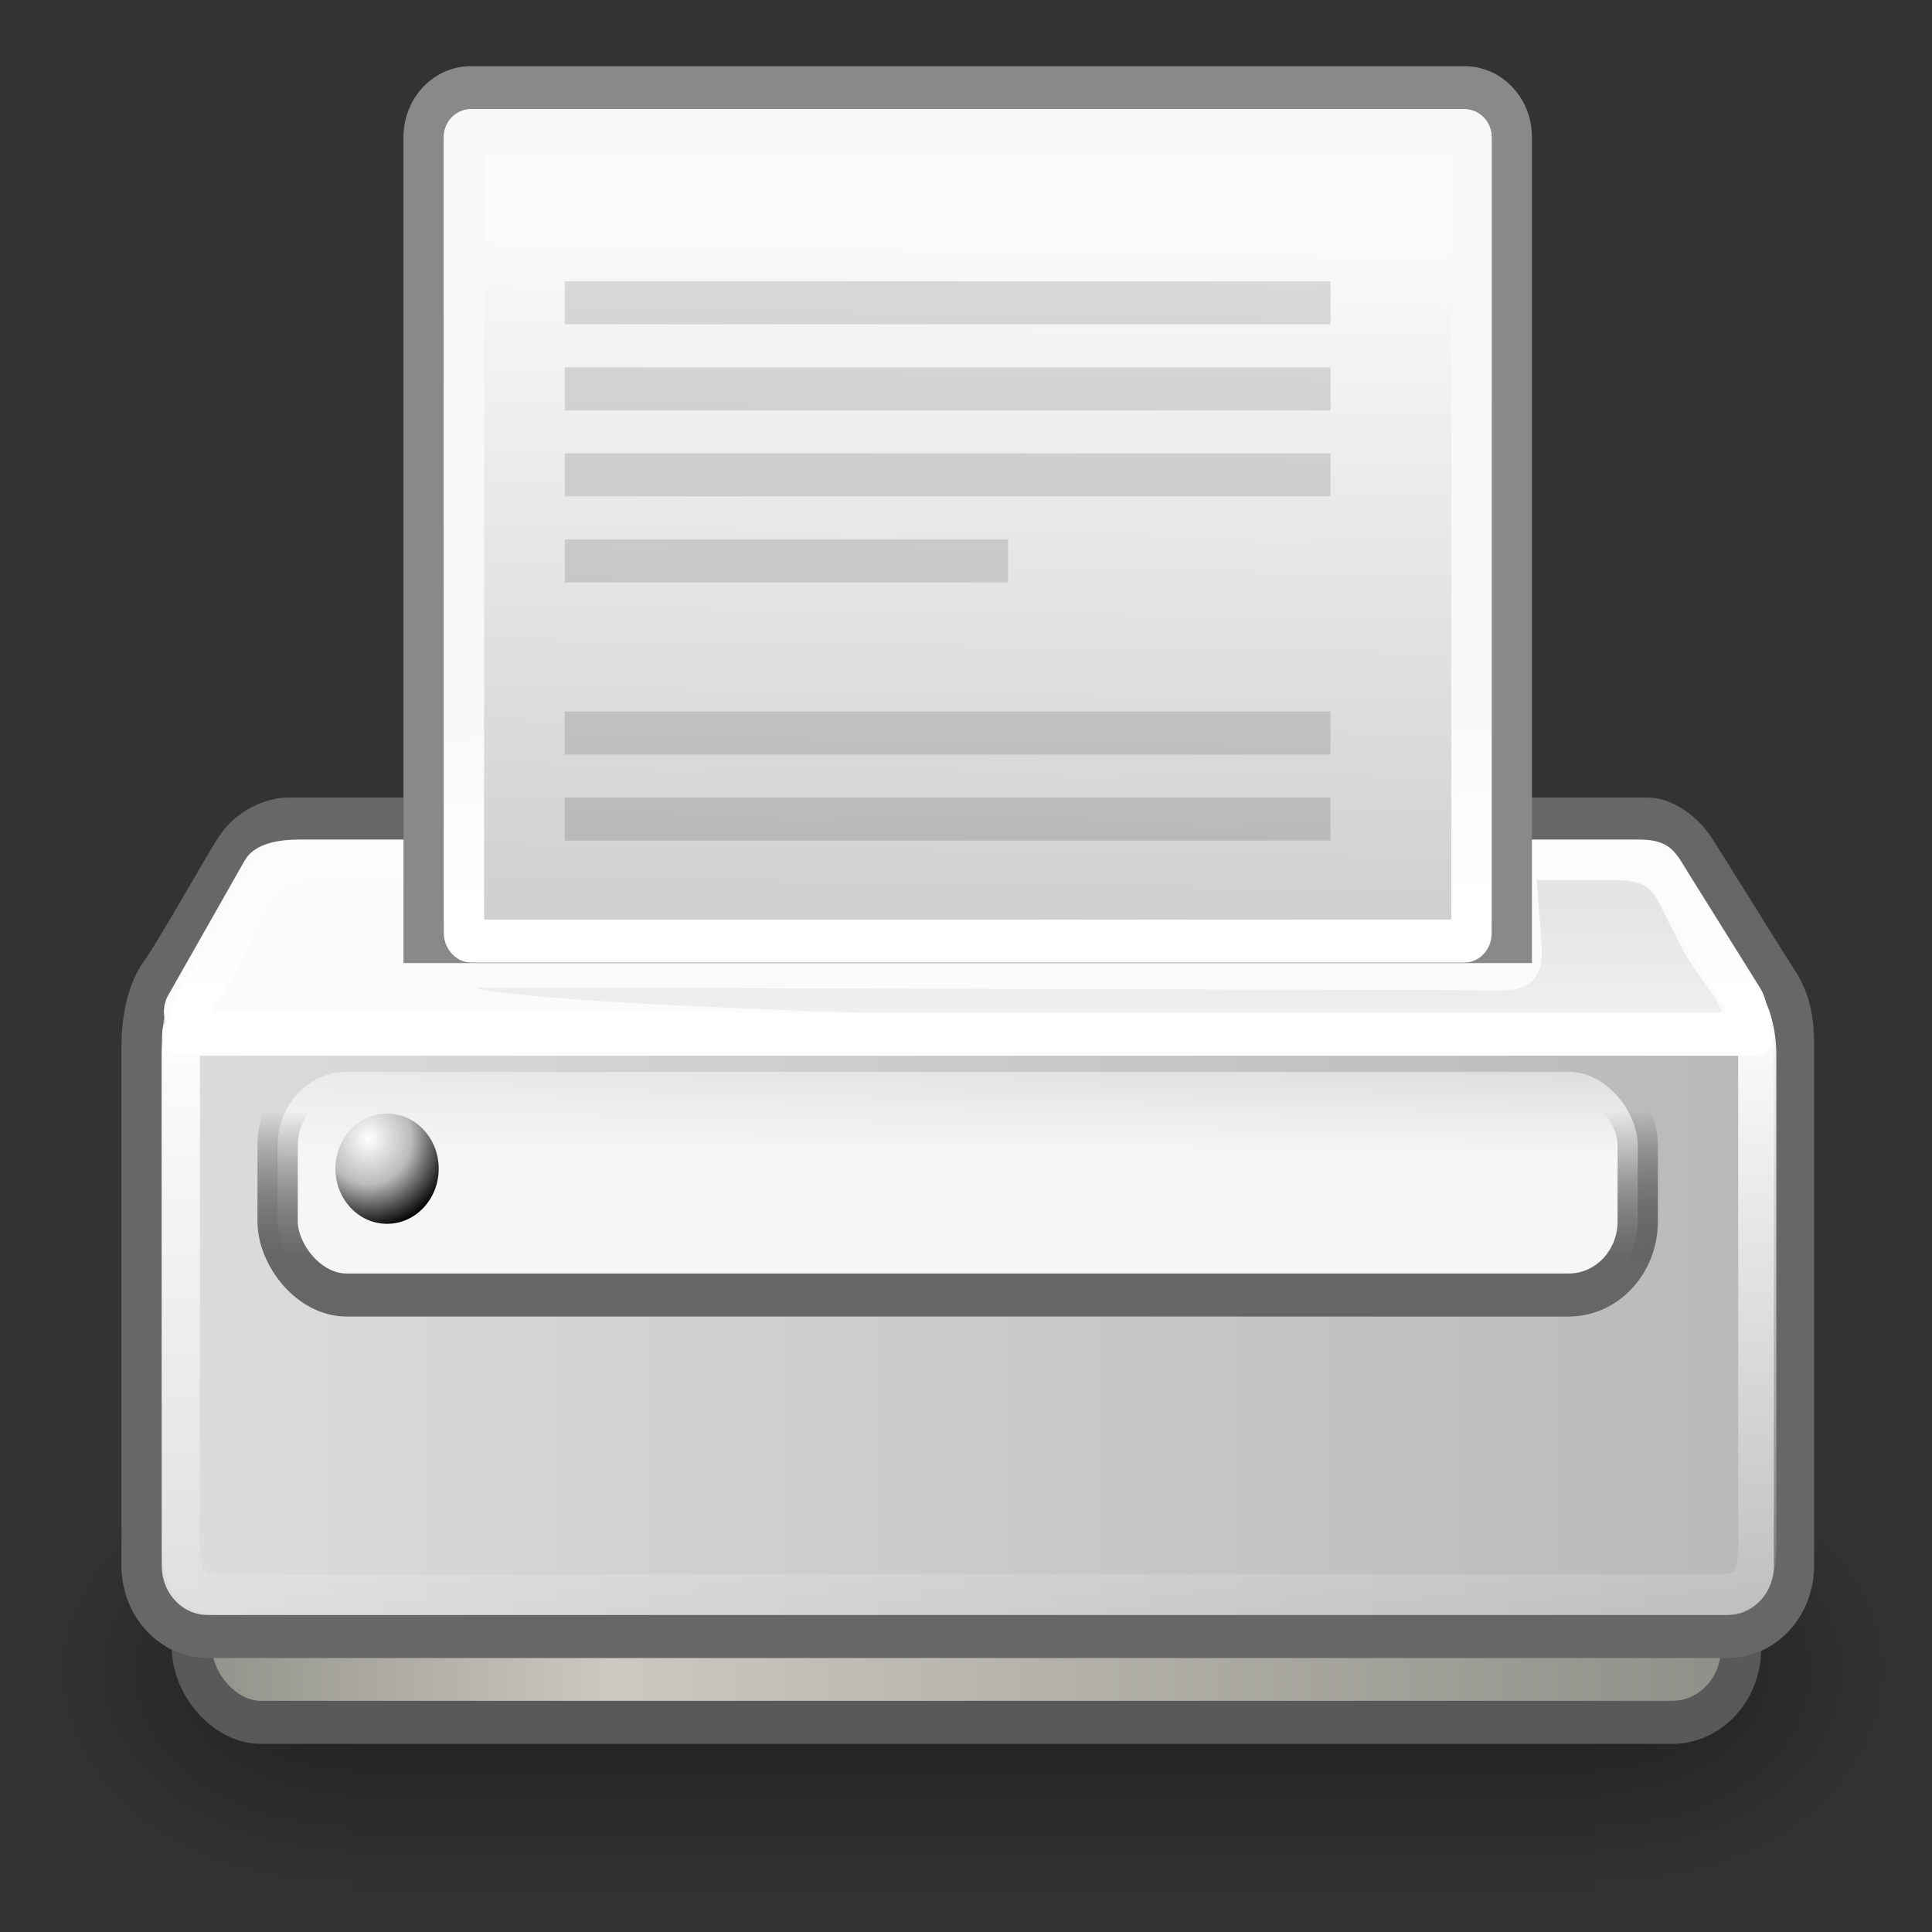 <?xml version="1.0" encoding="UTF-8" standalone="no"?>
<!-- Created with Inkscape (http://www.inkscape.org/) -->
<svg
        xmlns:dc="http://purl.org/dc/elements/1.1/"
        xmlns:cc="http://creativecommons.org/ns#"
        xmlns:rdf="http://www.w3.org/1999/02/22-rdf-syntax-ns#"
        xmlns="http://www.w3.org/2000/svg"
        xmlns:xlink="http://www.w3.org/1999/xlink"
        xmlns:sodipodi="http://sodipodi.sourceforge.net/DTD/sodipodi-0.dtd"
        xmlns:inkscape="http://www.inkscape.org/namespaces/inkscape"
        version="1.0"
        width="48"
        height="48"
        id="svg2108"
        sodipodi:version="0.32"
        inkscape:version="0.46"
        sodipodi:docname="osa_printer.svg"
        inkscape:output_extension="org.inkscape.output.svg.inkscape">
    <rect width="100%" height="100%" fill="#333333" stroke="none"/>
    <sodipodi:namedview
            inkscape:window-height="975"
            inkscape:window-width="1280"
            inkscape:pageshadow="2"
            inkscape:pageopacity="0.0"
            guidetolerance="10.0"
            gridtolerance="10.0"
            objecttolerance="10.0"
            borderopacity="1.0"
            bordercolor="#666666"
            pagecolor="#ffffff"
            id="base"
            showgrid="false"
            inkscape:zoom="3.609375"
            inkscape:cx="64"
            inkscape:cy="64"
            inkscape:window-x="-4"
            inkscape:window-y="-4"
            inkscape:current-layer="svg2108"/>
    <defs
            id="defs3">
        <inkscape:perspective
                sodipodi:type="inkscape:persp3d"
                inkscape:vp_x="0 : 64 : 1"
                inkscape:vp_y="0 : 1000 : 0"
                inkscape:vp_z="128 : 64 : 1"
                inkscape:persp3d-origin="64 : 42.666667 : 1"
                id="perspective80"/>
        <linearGradient
                id="linearGradient5048">
            <stop
                    id="stop5050"
                    style="stop-color:#000000;stop-opacity:0"
                    offset="0"/>
            <stop
                    id="stop5056"
                    style="stop-color:#000000;stop-opacity:1"
                    offset="0.5"/>
            <stop
                    id="stop5052"
                    style="stop-color:#000000;stop-opacity:0"
                    offset="1"/>
        </linearGradient>
        <linearGradient
                id="linearGradient5060">
            <stop
                    id="stop5062"
                    style="stop-color:#000000;stop-opacity:1"
                    offset="0"/>
            <stop
                    id="stop5064"
                    style="stop-color:#000000;stop-opacity:0"
                    offset="1"/>
        </linearGradient>
        <linearGradient
                id="linearGradient15662">
            <stop
                    id="stop15664"
                    style="stop-color:#ffffff;stop-opacity:1"
                    offset="0"/>
            <stop
                    id="stop15666"
                    style="stop-color:#f8f8f8;stop-opacity:1"
                    offset="1"/>
        </linearGradient>
        <linearGradient
                id="linearGradient259">
            <stop
                    id="stop260"
                    style="stop-color:#fafafa;stop-opacity:1"
                    offset="0"/>
            <stop
                    id="stop261"
                    style="stop-color:#bbbbbb;stop-opacity:1"
                    offset="1"/>
        </linearGradient>
        <linearGradient
                x1="1.846"
                y1="88.295"
                x2="18.972"
                y2="88.295"
                id="linearGradient1471"
                xlink:href="#linearGradient4668"
                gradientUnits="userSpaceOnUse"
                gradientTransform="matrix(2.303,0,0,0.438,0,0.584)"/>
        <linearGradient
                x1="1.846"
                y1="88.295"
                x2="18.972"
                y2="88.295"
                id="linearGradient1468"
                xlink:href="#linearGradient4741"
                gradientUnits="userSpaceOnUse"
                gradientTransform="matrix(2.292,0,0,0.434,8.855179e-2,2)"/>
        <linearGradient
                x1="15.388"
                y1="32.539"
                x2="15.488"
                y2="58.831"
                id="linearGradient1464"
                xlink:href="#linearGradient4762"
                gradientUnits="userSpaceOnUse"
                gradientTransform="matrix(1.493,0,0,0.669,8.188072e-2,2)"/>
        <linearGradient
                x1="25.057"
                y1="3.679"
                x2="24.79"
                y2="25.247"
                id="linearGradient1459"
                xlink:href="#linearGradient259"
                gradientUnits="userSpaceOnUse"
                gradientTransform="matrix(0.946,0,0,1.076,5.016683e-2,4.095)"/>
        <linearGradient
                x1="20.771"
                y1="25.14"
                x2="20.718"
                y2="19.337"
                id="linearGradient1456"
                xlink:href="#linearGradient15662"
                gradientUnits="userSpaceOnUse"
                gradientTransform="matrix(1.199,0,0,0.854,-0.143,2.035)"/>
        <linearGradient
                x1="9.732"
                y1="70.725"
                x2="9.705"
                y2="62.282"
                id="linearGradient1453"
                xlink:href="#linearGradient4688"
                gradientUnits="userSpaceOnUse"
                gradientTransform="matrix(2.37,0,0,0.422,0,2)"/>
        <linearGradient
                x1="10.338"
                y1="64.652"
                x2="10.338"
                y2="54.136"
                id="linearGradient1451"
                xlink:href="#linearGradient4680"
                gradientUnits="userSpaceOnUse"
                gradientTransform="matrix(2.37,0,0,0.422,0,2)"/>
        <linearGradient
                x1="9.87"
                y1="57.228"
                x2="9.913"
                y2="72.064"
                id="linearGradient1447"
                xlink:href="#linearGradient4733"
                gradientUnits="userSpaceOnUse"
                gradientTransform="matrix(2.772,0,0,0.361,0.619,2.884)"/>
        <radialGradient
                cx="9.13"
                cy="26.926"
                r="2.123"
                fx="9.13"
                fy="26.926"
                id="radialGradient1433"
                xlink:href="#linearGradient4698"
                gradientUnits="userSpaceOnUse"/>
        <linearGradient
                id="linearGradient4668">
            <stop
                    id="stop4670"
                    style="stop-color:#8e8d87;stop-opacity:1"
                    offset="0"/>
            <stop
                    id="stop4676"
                    style="stop-color:#cbc9c1;stop-opacity:1"
                    offset="0.276"/>
            <stop
                    id="stop4672"
                    style="stop-color:#8e8d87;stop-opacity:1"
                    offset="1"/>
        </linearGradient>
        <linearGradient
                id="linearGradient4680">
            <stop
                    id="stop4682"
                    style="stop-color:#f7f6f5;stop-opacity:1"
                    offset="0"/>
            <stop
                    id="stop4684"
                    style="stop-color:#f7f6f5;stop-opacity:0"
                    offset="1"/>
        </linearGradient>
        <linearGradient
                id="linearGradient4688">
            <stop
                    id="stop4690"
                    style="stop-color:#666666;stop-opacity:1"
                    offset="0"/>
            <stop
                    id="stop4692"
                    style="stop-color:#000000;stop-opacity:0"
                    offset="1"/>
        </linearGradient>
        <linearGradient
                id="linearGradient4698">
            <stop
                    id="stop4700"
                    style="stop-color:#fffffd;stop-opacity:1"
                    offset="0"/>
            <stop
                    id="stop4706"
                    style="stop-color:#bbbbb9;stop-opacity:1"
                    offset="0.5"/>
            <stop
                    id="stop4702"
                    style="stop-color:#000000;stop-opacity:1"
                    offset="1"/>
        </linearGradient>
        <linearGradient
                id="linearGradient4733">
            <stop
                    id="stop4735"
                    style="stop-color:#000000;stop-opacity:0.237"
                    offset="0"/>
            <stop
                    id="stop4737"
                    style="stop-color:#000000;stop-opacity:0"
                    offset="1"/>
        </linearGradient>
        <linearGradient
                id="linearGradient4741">
            <stop
                    id="stop4743"
                    style="stop-color:#dcdcda;stop-opacity:1"
                    offset="0"/>
            <stop
                    id="stop4745"
                    style="stop-color:#bab9b7;stop-opacity:1"
                    offset="1"/>
        </linearGradient>
        <linearGradient
                id="linearGradient4762">
            <stop
                    id="stop4764"
                    style="stop-color:#ffffff;stop-opacity:0.124"
                    offset="0"/>
            <stop
                    id="stop4768"
                    style="stop-color:#ffffff;stop-opacity:1"
                    offset="0.103"/>
            <stop
                    id="stop4766"
                    style="stop-color:#ffffff;stop-opacity:0"
                    offset="1"/>
        </linearGradient>
        <linearGradient
                x1="302.857"
                y1="366.648"
                x2="302.857"
                y2="609.505"
                id="linearGradient35669"
                xlink:href="#linearGradient5048"
                gradientUnits="userSpaceOnUse"
                gradientTransform="matrix(2.774,0,0,1.97,-1892.179,-872.885)"/>
        <radialGradient
                cx="605.714"
                cy="486.648"
                r="117.143"
                fx="605.714"
                fy="486.648"
                id="radialGradient35671"
                xlink:href="#linearGradient5060"
                gradientUnits="userSpaceOnUse"
                gradientTransform="matrix(2.774,0,0,1.97,-1891.633,-872.885)"/>
        <radialGradient
                cx="605.714"
                cy="486.648"
                r="117.143"
                fx="605.714"
                fy="486.648"
                id="radialGradient35673"
                xlink:href="#linearGradient5060"
                gradientUnits="userSpaceOnUse"
                gradientTransform="matrix(-2.774,0,0,1.97,112.762,-872.885)"/>
    </defs>
    <g
            id="layer1"
            style="display:inline"/>
    <g
            id="layer2"
            style="display:inline"
            transform="matrix(0.37,0,0,0.395,0.328,-1.084)">
        <g
                transform="matrix(2.706,0,0,2.706,-0.848,-3.917)"
                id="g35642">
            <g
                    transform="matrix(2.311016e-2,0,0,2.271533e-2,44.685,39.361)"
                    id="g35644">
                <rect
                        width="1339.633"
                        height="478.357"
                        x="-1559.252"
                        y="-150.697"
                        id="rect35646"
                        style="opacity:0.402;fill:url(#linearGradient35669);fill-opacity:1;fill-rule:nonzero;stroke:none;stroke-width:1;stroke-linecap:round;stroke-linejoin:miter;marker:none;marker-start:none;marker-mid:none;marker-end:none;stroke-miterlimit:4;stroke-dasharray:none;stroke-dashoffset:0;stroke-opacity:1;visibility:visible;display:inline;overflow:visible"/>
                <path
                        d="M -219.619,-150.68 C -219.619,-150.68 -219.619,327.65 -219.619,327.65 C -76.745,328.551 125.781,220.481 125.781,88.454 C 125.781,-43.572 -33.655,-150.68 -219.619,-150.68 z"
                        id="path35648"
                        style="opacity:0.402;fill:url(#radialGradient35671);fill-opacity:1;fill-rule:nonzero;stroke:none;stroke-width:1;stroke-linecap:round;stroke-linejoin:miter;marker:none;marker-start:none;marker-mid:none;marker-end:none;stroke-miterlimit:4;stroke-dasharray:none;stroke-dashoffset:0;stroke-opacity:1;visibility:visible;display:inline;overflow:visible"/>
                <path
                        d="M -1559.252,-150.68 C -1559.252,-150.68 -1559.252,327.65 -1559.252,327.65 C -1702.127,328.551 -1904.652,220.481 -1904.652,88.454 C -1904.652,-43.572 -1745.216,-150.68 -1559.252,-150.68 z"
                        id="path35650"
                        style="opacity:0.402;fill:url(#radialGradient35673);fill-opacity:1;fill-rule:nonzero;stroke:none;stroke-width:1;stroke-linecap:round;stroke-linejoin:miter;marker:none;marker-start:none;marker-mid:none;marker-end:none;stroke-miterlimit:4;stroke-dasharray:none;stroke-dashoffset:0;stroke-opacity:1;visibility:visible;display:inline;overflow:visible"/>
            </g>
            <rect
                    width="38.438"
                    height="6.492"
                    rx="1.712"
                    ry="1.712"
                    x="4.75"
                    y="36.004"
                    id="rect4652"
                    style="fill:url(#linearGradient1471);fill-opacity:1;stroke:#595959;stroke-width:1;stroke-miterlimit:4;stroke-opacity:1"/>
            <path
                    d="M 7.131,21.5 L 40.871,21.5 C 41.256,21.5 41.748,21.788 42.051,22.224 C 42.354,22.66 43.788,24.834 44.109,25.298 C 44.431,25.762 44.502,26.202 44.502,26.774 L 44.502,38.851 C 44.502,39.765 43.77,40.5 42.861,40.5 L 5.14,40.5 C 4.231,40.5 3.499,39.765 3.499,38.851 L 3.499,26.774 C 3.499,26.28 3.6,25.572 3.946,25.121 C 4.381,24.552 5.55,22.573 5.858,22.153 C 6.166,21.733 6.732,21.5 7.131,21.5 z"
                    id="rect4609"
                    style="fill:url(#linearGradient1468);fill-opacity:1;fill-rule:nonzero;stroke:#676767;stroke-width:1;stroke-linecap:butt;stroke-linejoin:miter;marker:none;marker-start:none;marker-mid:none;marker-end:none;stroke-miterlimit:4;stroke-dashoffset:0;stroke-opacity:1;visibility:visible;display:inline;overflow:visible"/>
            <path
                    d="M 7.425,21.976 C 6.922,21.976 6.305,22.054 6.055,22.467 L 4.154,25.605 C 3.872,26.071 4.188,26.868 5.087,26.868 L 42.731,26.868 C 44.041,26.868 43.951,25.858 43.664,25.428 L 41.896,22.776 C 41.576,22.296 41.459,21.976 40.659,21.976 L 7.425,21.976 z"
                    id="path4718"
                    style="fill:#fbfbfb;fill-opacity:1;fill-rule:evenodd;stroke:none;stroke-width:1px;stroke-linecap:butt;stroke-linejoin:miter;stroke-opacity:1"/>
            <path
                    d="M 7.605,22.446 L 40.433,22.446 C 40.798,22.446 41.266,22.719 41.554,23.131 C 41.842,23.544 42.85,25.161 43.156,25.6 C 43.461,26.04 43.591,26.456 43.591,26.998 L 43.591,38.279 C 43.591,39.144 43.458,39.528 42.594,39.528 L 5.532,39.528 C 4.669,39.528 4.473,39.144 4.473,38.279 L 4.473,26.998 C 4.473,26.53 4.693,25.86 5.021,25.433 C 5.435,24.894 6.104,23.462 6.397,23.064 C 6.689,22.667 7.227,22.446 7.605,22.446 z"
                    id="path4750"
                    style="fill:none;fill-opacity:1;fill-rule:nonzero;stroke:url(#linearGradient1464);stroke-width:0.947;stroke-linecap:butt;stroke-linejoin:miter;marker:none;marker-start:none;marker-mid:none;marker-end:none;stroke-miterlimit:4;stroke-dashoffset:0;stroke-opacity:1;visibility:visible;display:inline;overflow:visible"/>
            <path
                    d="M 11.673,4.5 L 36.325,4.5 C 36.976,4.5 37.5,5.01 37.5,5.644 L 37.5,24.348 L 10.498,24.348 L 10.498,5.644 C 10.498,5.01 11.022,4.5 11.673,4.5 z"
                    id="rect15391"
                    style="fill:url(#linearGradient1459);fill-opacity:1;fill-rule:nonzero;stroke:#898989;stroke-width:1;stroke-linecap:round;stroke-linejoin:miter;marker:none;marker-start:none;marker-mid:none;marker-end:none;stroke-miterlimit:4;stroke-dashoffset:0;stroke-opacity:1;visibility:visible;display:block;overflow:visible"/>
            <rect
                    width="25.001"
                    height="18.836"
                    rx="0.177"
                    ry="0.177"
                    x="11.499"
                    y="5.499"
                    id="rect15660"
                    style="fill:none;fill-opacity:1;fill-rule:nonzero;stroke:url(#linearGradient1456);stroke-width:1;stroke-linecap:round;stroke-linejoin:round;marker:none;marker-start:none;marker-mid:none;marker-end:none;stroke-miterlimit:4;stroke-dashoffset:0;stroke-opacity:1;visibility:visible;display:block;overflow:visible"/>
            <rect
                    width="33.75"
                    height="5.188"
                    rx="1.712"
                    ry="1.712"
                    x="6.875"
                    y="27.375"
                    id="rect4678"
                    style="fill:url(#linearGradient1451);fill-opacity:1;stroke:url(#linearGradient1453);stroke-width:1;stroke-miterlimit:4;stroke-opacity:1"/>
            <path
                    d="M 10.872,27.626 C 10.872,28.334 10.298,28.908 9.59,28.908 C 8.882,28.908 8.309,28.334 8.309,27.626 C 8.309,26.919 8.882,26.345 9.59,26.345 C 10.298,26.345 10.872,26.919 10.872,27.626 L 10.872,27.626 z"
                    transform="translate(0,2)"
                    id="path4696"
                    style="fill:url(#radialGradient1433);fill-opacity:1;stroke:none;stroke-width:1;stroke-miterlimit:4;stroke-opacity:1"/>
            <path
                    d="M 11.744,25.416 L 37.306,25.479 C 37.994,25.48 38.294,25.108 38.244,24.479 L 38.119,22.916 L 39.985,22.916 C 40.797,22.916 40.975,23.109 41.172,23.479 L 41.672,24.416 C 42.199,25.404 43.484,26.39 42.17,26.39 C 37.668,26.39 13.994,26.041 11.744,25.416 z"
                    id="path4731"
                    style="opacity:0.366;fill:url(#linearGradient1447);fill-opacity:1;fill-rule:evenodd;stroke:none;stroke-width:1px;stroke-linecap:butt;stroke-linejoin:miter;stroke-opacity:1"/>
            <path
                    d="M 43.489,26.5 L 4.511,26.5"
                    id="path4760"
                    style="fill:none;fill-opacity:0.75;fill-rule:evenodd;stroke:#ffffff;stroke-width:1px;stroke-linecap:round;stroke-linejoin:round;stroke-opacity:1"/>
            <g
                    transform="translate(0,2)"
                    id="g4849"
                    style="opacity:0.436">
                <rect
                        width="19"
                        height="1"
                        x="14"
                        y="7"
                        id="rect4833"
                        style="fill:#000000;fill-opacity:0.292;fill-rule:nonzero;stroke:none;stroke-width:1;stroke-linecap:round;stroke-linejoin:round;marker:none;marker-start:none;marker-mid:none;marker-end:none;stroke-miterlimit:4;stroke-dashoffset:0;stroke-opacity:1;visibility:visible;display:inline;overflow:visible"/>
                <rect
                        width="19"
                        height="1"
                        x="14"
                        y="9"
                        id="rect4835"
                        style="fill:#000000;fill-opacity:0.292;fill-rule:nonzero;stroke:none;stroke-width:1;stroke-linecap:round;stroke-linejoin:round;marker:none;marker-start:none;marker-mid:none;marker-end:none;stroke-miterlimit:4;stroke-dashoffset:0;stroke-opacity:1;visibility:visible;display:inline;overflow:visible"/>
                <rect
                        width="19"
                        height="1"
                        x="14"
                        y="11"
                        id="rect4837"
                        style="fill:#000000;fill-opacity:0.292;fill-rule:nonzero;stroke:none;stroke-width:1;stroke-linecap:round;stroke-linejoin:round;marker:none;marker-start:none;marker-mid:none;marker-end:none;stroke-miterlimit:4;stroke-dashoffset:0;stroke-opacity:1;visibility:visible;display:inline;overflow:visible"/>
                <rect
                        width="11"
                        height="1"
                        x="14"
                        y="13"
                        id="rect4839"
                        style="fill:#000000;fill-opacity:0.292;fill-rule:nonzero;stroke:none;stroke-width:1;stroke-linecap:round;stroke-linejoin:round;marker:none;marker-start:none;marker-mid:none;marker-end:none;stroke-miterlimit:4;stroke-dashoffset:0;stroke-opacity:1;visibility:visible;display:inline;overflow:visible"/>
                <rect
                        width="19"
                        height="1"
                        x="14"
                        y="17"
                        id="rect4843"
                        style="fill:#000000;fill-opacity:0.292;fill-rule:nonzero;stroke:none;stroke-width:1;stroke-linecap:round;stroke-linejoin:round;marker:none;marker-start:none;marker-mid:none;marker-end:none;stroke-miterlimit:4;stroke-dashoffset:0;stroke-opacity:1;visibility:visible;display:inline;overflow:visible"/>
                <rect
                        width="19"
                        height="1"
                        x="14"
                        y="19"
                        id="rect4845"
                        style="fill:#000000;fill-opacity:0.292;fill-rule:nonzero;stroke:none;stroke-width:1;stroke-linecap:round;stroke-linejoin:round;marker:none;marker-start:none;marker-mid:none;marker-end:none;stroke-miterlimit:4;stroke-dashoffset:0;stroke-opacity:1;visibility:visible;display:inline;overflow:visible"/>
            </g>
        </g>
    </g>
</svg>
